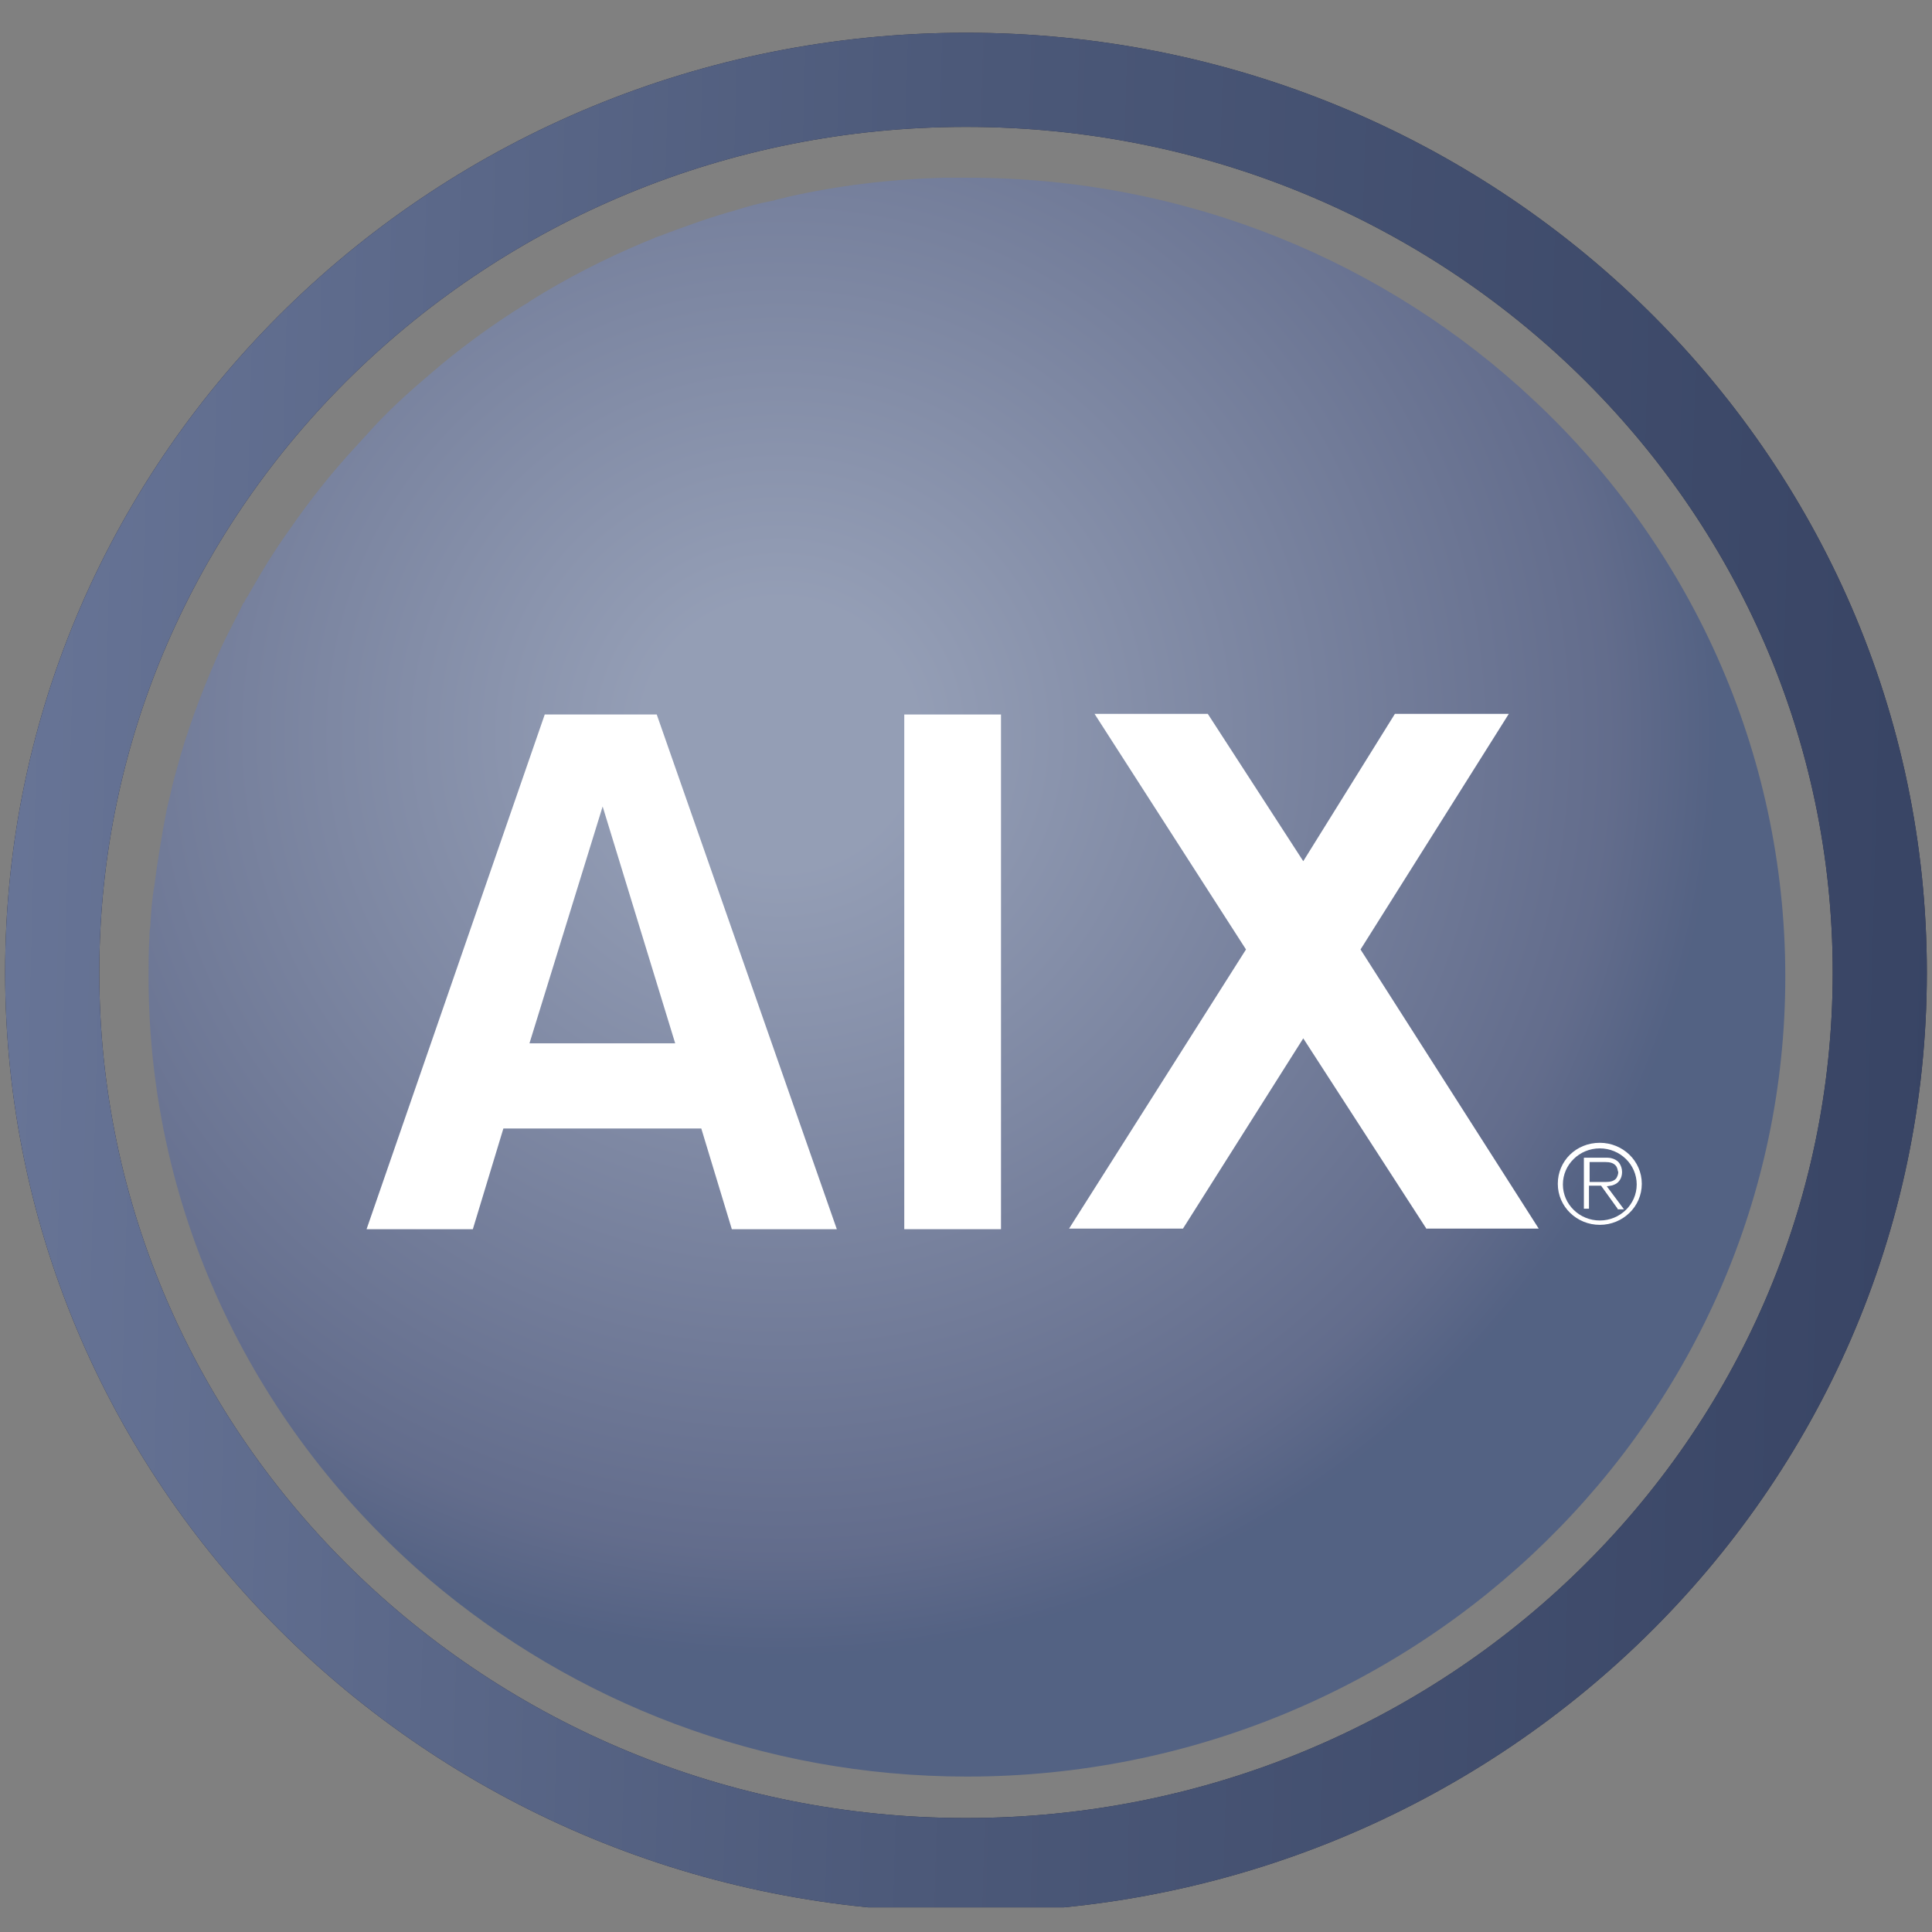<svg width="140" height="140" viewBox="0 0 140 140" fill="none" xmlns="http://www.w3.org/2000/svg">
<rect x="0" y="0" width="140" height="140" fill="#808080" stroke="none"/>
<g clip-path="url(#clip0)">
<path opacity="0.9" d="M129.369 70.779C129.369 102.685 102.803 128.737 70.067 128.737C55.198 128.737 41.562 123.343 31.101 114.449C18.641 103.775 10.766 88.166 10.766 70.779C10.766 69.803 10.766 68.885 10.825 67.967C10.825 67.738 10.825 67.451 10.883 67.221C10.942 66.246 11.001 65.213 11.177 64.237C11.412 62.401 11.706 60.622 12.059 58.786C12.176 58.212 12.353 57.581 12.47 57.007C12.646 56.261 12.882 55.515 13.058 54.826C13.881 52.014 14.939 49.317 16.114 46.735C16.584 45.759 17.113 44.784 17.583 43.808C17.583 43.751 17.642 43.693 17.701 43.636C17.76 43.521 17.819 43.349 17.936 43.234C17.936 43.177 17.995 43.177 17.995 43.12C18.935 41.455 19.875 39.906 20.992 38.357C22.462 36.233 24.048 34.225 25.811 32.331C26.282 31.815 26.752 31.298 27.222 30.782C27.927 30.036 28.691 29.29 29.455 28.601C30.278 27.855 31.16 27.109 32.041 26.363C33.922 24.814 35.92 23.379 38.036 22.059C38.154 22.002 38.271 21.945 38.389 21.83C41.034 20.166 43.855 18.731 46.734 17.526C47.028 17.411 47.322 17.297 47.557 17.182C47.616 17.182 47.675 17.124 47.734 17.124C49.556 16.436 51.436 15.747 53.317 15.231C54.199 14.944 55.08 14.714 56.02 14.542C56.373 14.427 56.726 14.37 57.137 14.255C60.722 13.452 64.425 12.993 68.304 12.878C68.598 12.878 68.892 12.878 69.244 12.878C69.538 12.878 69.832 12.878 70.126 12.878C86.053 12.878 100.511 19.018 111.149 29.003C122.375 39.504 129.369 54.367 129.369 70.779Z" fill="url(#paint0_radial)"/>
<path d="M70 135.153C106.57 135.153 136.216 106.193 136.216 70.468C136.216 34.744 106.57 5.784 70 5.784C33.43 5.784 3.784 34.744 3.784 70.468C3.784 106.193 33.43 135.153 70 135.153Z" stroke="#292C3E" stroke-width="6.822" stroke-miterlimit="10"/>
<path d="M70 135.153C106.57 135.153 136.216 106.193 136.216 70.468C136.216 34.744 106.57 5.784 70 5.784C33.43 5.784 3.784 34.744 3.784 70.468C3.784 106.193 33.43 135.153 70 135.153Z" stroke="url(#paint1_linear)" stroke-width="6.822" stroke-miterlimit="10"/>
<path d="M53.031 89.072L50.818 81.775H36.477L34.264 89.072H26.563L39.474 51.775H47.59L60.639 89.072H53.031ZM43.67 58.441L38.367 75.603H48.927L43.67 58.441Z" fill="white"/>
<path d="M65.527 89.072V51.775H72.536V89.072H65.527Z" fill="white"/>
<path d="M103.385 89.072L94.439 75.243L85.724 89.027H77.47L90.289 68.802L79.315 51.73H87.522L94.439 62.405L101.079 51.73H109.333L98.589 68.802L111.5 89.027H103.385V89.072Z" fill="white"/>
<path d="M115.927 88.757C114.267 88.757 112.884 87.45 112.884 85.784C112.884 84.117 114.221 82.811 115.927 82.811C117.587 82.811 118.971 84.117 118.971 85.784C118.971 87.45 117.587 88.757 115.927 88.757ZM115.927 83.216C114.452 83.216 113.253 84.387 113.253 85.829C113.253 87.27 114.452 88.441 115.927 88.441C117.403 88.441 118.602 87.27 118.602 85.829C118.602 84.387 117.403 83.216 115.927 83.216Z" fill="white"/>
<path d="M117.218 87.586L116.019 85.919H115.143V87.586H114.774V83.892H115.835C116.066 83.892 116.25 83.892 116.481 83.892C116.619 83.892 117.172 83.937 117.403 84.387C117.449 84.478 117.541 84.658 117.541 84.928C117.541 85.378 117.311 85.739 116.896 85.874C116.803 85.919 116.665 85.919 116.434 85.964L117.679 87.631H117.218V87.586ZM117.126 84.522C116.942 84.252 116.619 84.207 116.342 84.207H115.189V85.649H116.066C116.158 85.649 116.25 85.649 116.388 85.649C116.665 85.649 116.942 85.604 117.126 85.378C117.172 85.288 117.264 85.153 117.264 84.928C117.218 84.838 117.218 84.658 117.126 84.522Z" fill="white"/>
</g>
<defs>
<radialGradient id="paint0_radial" cx="0" cy="0" r="1" gradientUnits="userSpaceOnUse" gradientTransform="translate(56.474 53.33) scale(68.022 66.416)">
<stop offset="0.146" stop-color="#96A1BB"/>
<stop offset="0.889" stop-color="#5F6A8D"/>
<stop offset="1" stop-color="#4E5E83"/>
</radialGradient>
<linearGradient id="paint1_linear" x1="-4.369" y1="86.076" x2="140.36" y2="89.86" gradientUnits="userSpaceOnUse">
<stop stop-color="#697698"/>
<stop offset="0.495" stop-color="#4C5979"/>
<stop offset="1" stop-color="#384464"/>
</linearGradient>
<clipPath id="clip0">
<rect y="2" width="140" height="136.216" fill="white"/>
</clipPath>
</defs>
</svg>
